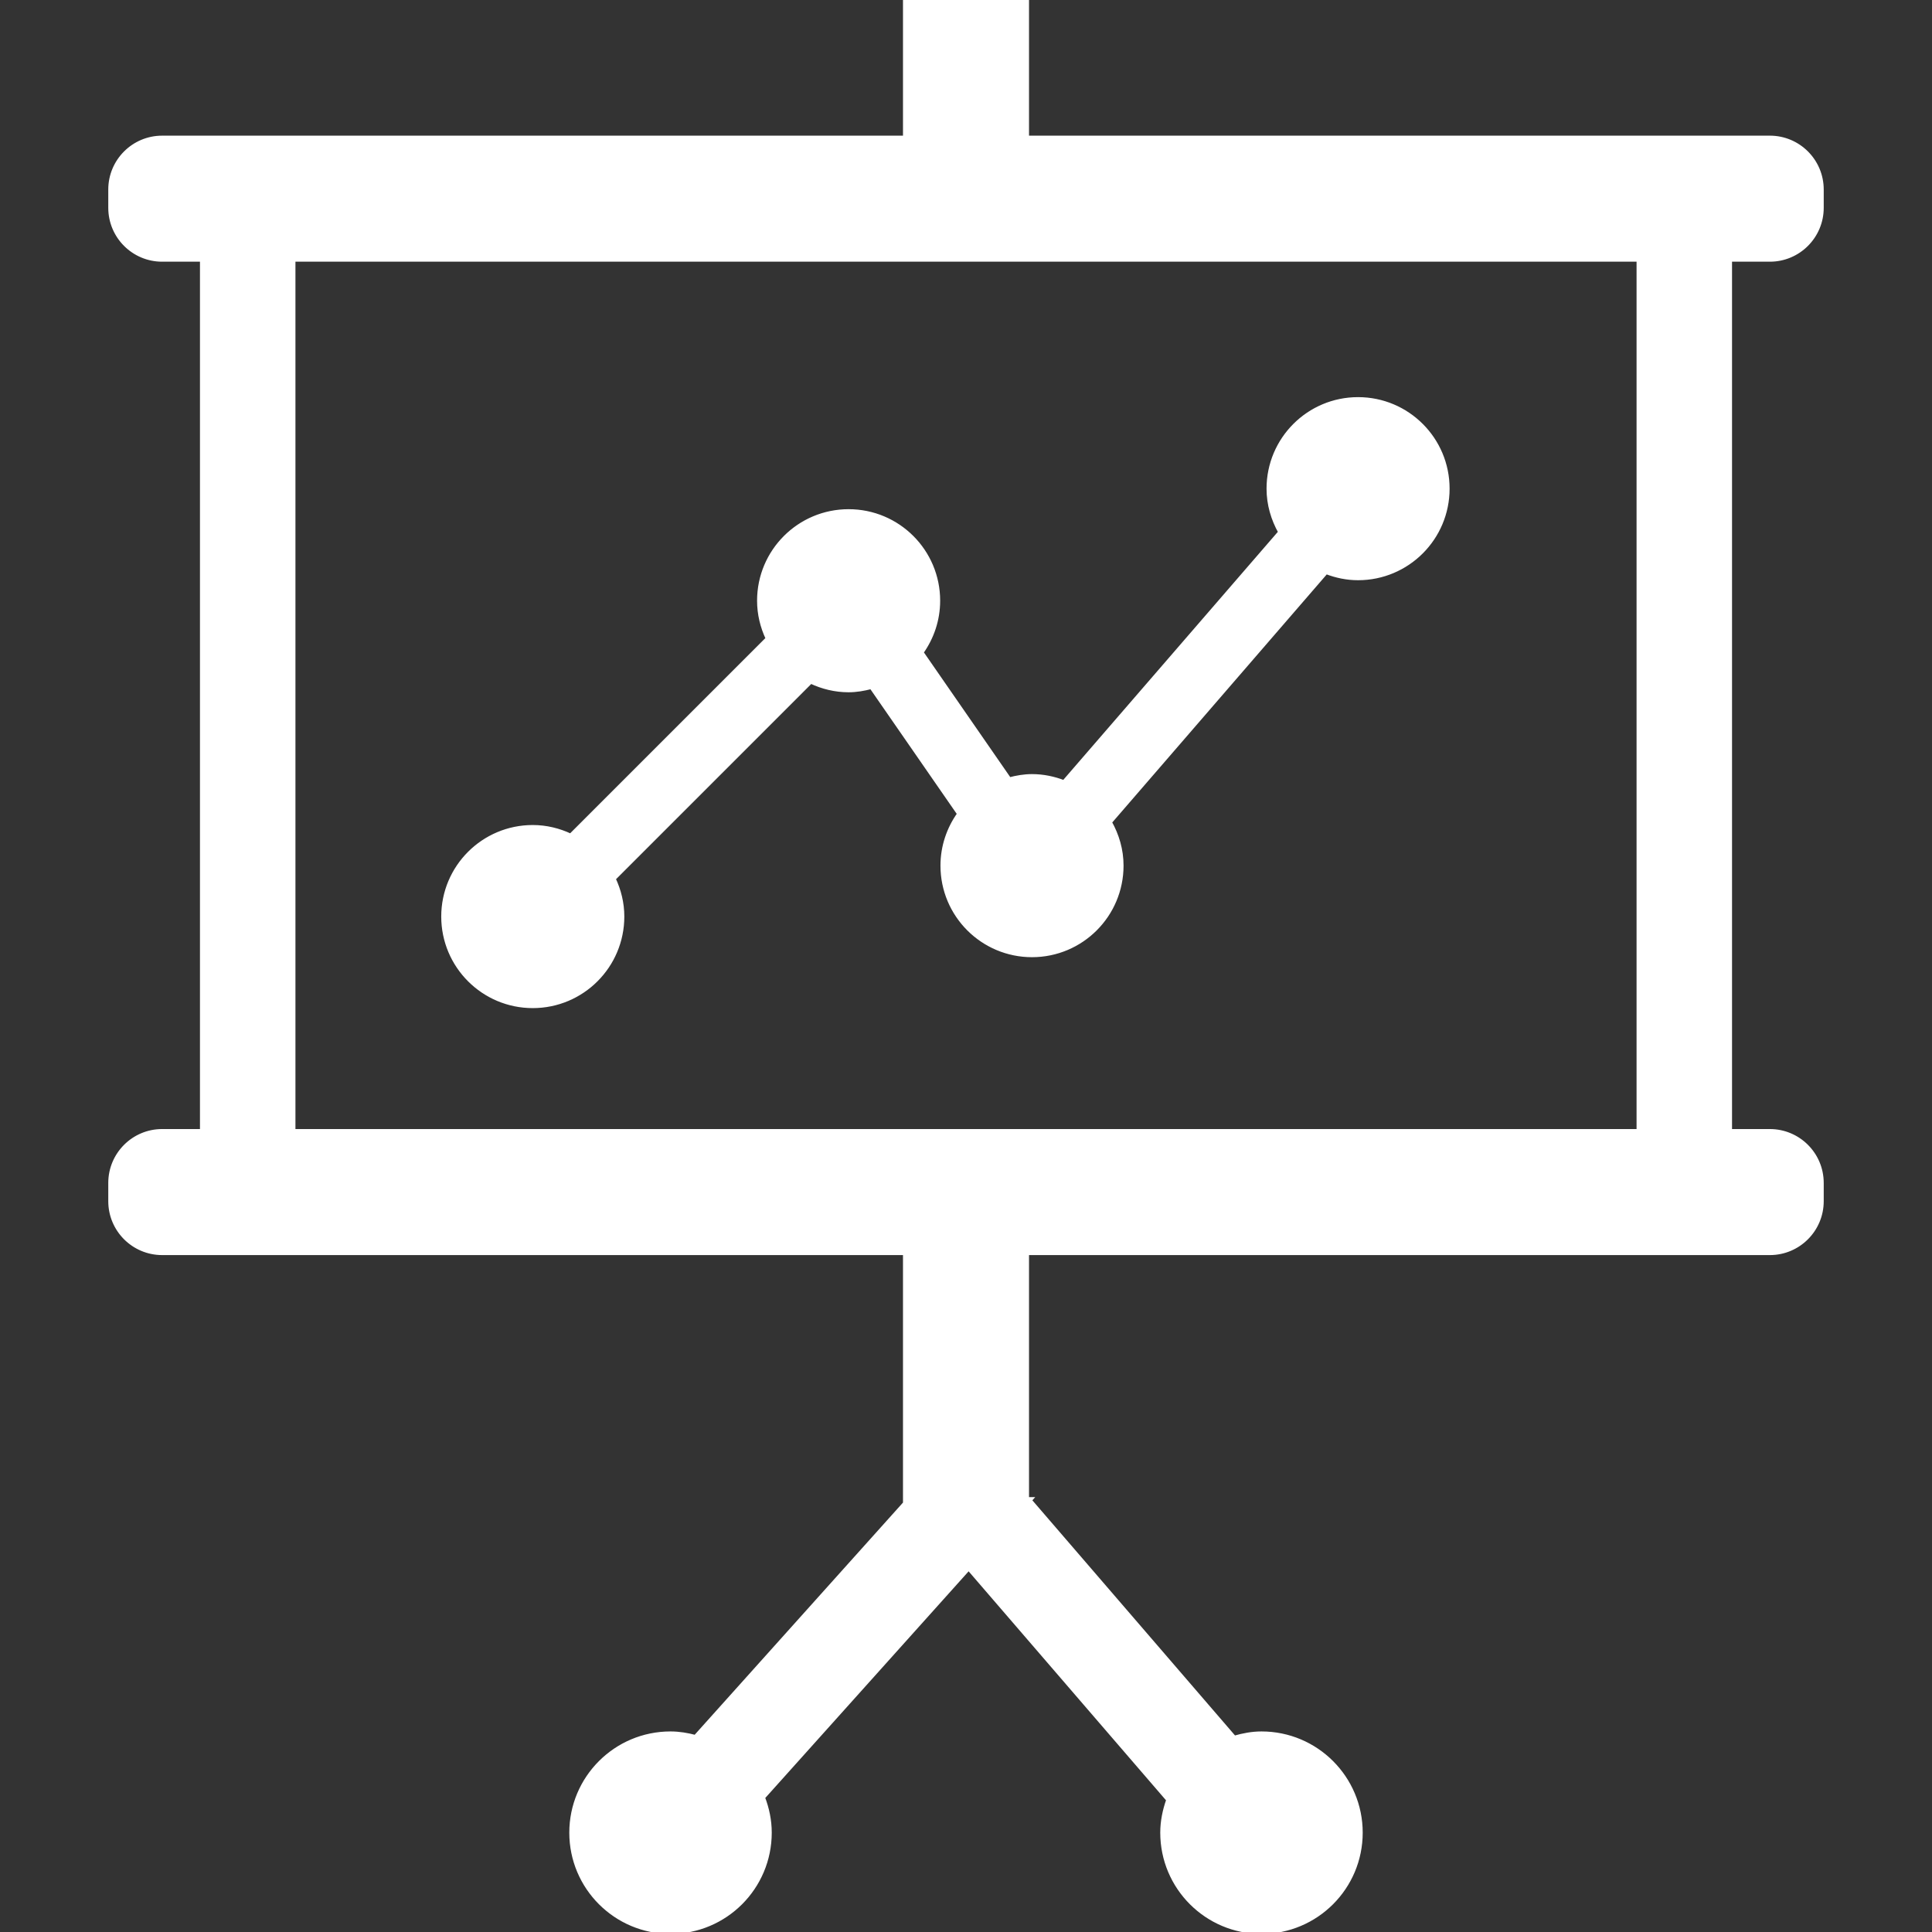 <!DOCTYPE svg PUBLIC "-//W3C//DTD SVG 1.1//EN" "http://www.w3.org/Graphics/SVG/1.1/DTD/svg11.dtd">
<!-- Uploaded to: SVG Repo, www.svgrepo.com, Transformed by: SVG Repo Mixer Tools -->
<svg height="800px" width="800px" version="1.1" id="_x32_" xmlns="http://www.w3.org/2000/svg" xmlns:xlink="http://www.w3.org/1999/xlink" viewBox="0 0 512 512" xml:space="preserve" fill="#ffffff" stroke="#ffffff">
<rect x="0" y="0" width="512" height="512" fill="#333333" stroke="none"/>
<g id="SVGRepo_bgCarrier" stroke-width="0"/>
<g id="SVGRepo_tracerCarrier" stroke-linecap="round" stroke-linejoin="round"/>
<g id="SVGRepo_iconCarrier"> <style type="text/css"> .st0{fill:#ffffff;} </style> <g> <path class="st0" d="M469.027,68.852c7.609,0,13.779-6.171,13.779-13.78V50.23c0-7.609-6.17-13.779-13.779-13.779H272.201V0H239.8 v36.451H42.973c-7.609,0-13.78,6.17-13.78,13.779v4.842c0,7.609,6.171,13.78,13.78,13.78h10.521v230.857H42.973 c-7.609,0-13.78,6.17-13.78,13.78v4.841c0,7.61,6.171,13.78,13.78,13.78h10.521H239.8v66.281l-55.527,61.891 c-2.112-0.554-4.291-0.933-6.577-0.933c-14.54,0-26.326,11.786-26.326,26.326c0,14.539,11.786,26.326,26.326,26.326 c14.539,0,26.325-11.787,26.325-26.326c0-3.291-0.676-6.408-1.78-9.31l54.463-60.705l52.861,61.322 c-0.961,2.737-1.586,5.632-1.586,8.694c0,14.539,11.787,26.326,26.326,26.326c14.539,0,26.326-11.787,26.326-26.326 c0-14.54-11.786-26.326-26.326-26.326c-2.512,0-4.892,0.467-7.191,1.123l-53.885-62.523l-0.621-0.016l0.621-0.688h-1.028V332.11 h186.305h10.521c7.609,0,13.779-6.171,13.779-13.78v-4.841c0-7.61-6.17-13.78-13.779-13.78h-10.521V68.852H469.027z M77.795,299.709V68.852h356.411v230.857H77.795z"/> <path class="st0" d="M359.895,105.745c-13.115,0-23.747,10.632-23.747,23.756c0,4.2,1.178,8.084,3.093,11.51l-57.303,66.249 c-2.634-1.005-5.458-1.614-8.448-1.614c-2.08,0-4.066,0.356-5.988,0.854l-23.257-33.595c2.753-3.877,4.406-8.591,4.406-13.709 c0-13.123-10.632-23.755-23.763-23.755c-13.124,0-23.755,10.632-23.755,23.755c0,3.599,0.854,6.969,2.286,10.022l-52.209,52.208 c-3.053-1.432-6.423-2.286-10.022-2.286c-13.123,0-23.755,10.632-23.755,23.755s10.632,23.763,23.755,23.763 c13.131,0,23.763-10.64,23.763-23.763c0-3.592-0.855-6.962-2.286-10.014l52.208-52.209c3.054,1.432,6.423,2.286,10.015,2.286 c2.088,0,4.074-0.356,6.004-0.862l23.256,33.588c-2.753,3.876-4.414,8.591-4.414,13.717c0,13.123,10.632,23.763,23.755,23.763 c13.131,0,23.763-10.64,23.763-23.763c0-4.201-1.178-8.085-3.093-11.51l57.287-66.25c2.634,1.013,5.466,1.622,8.448,1.622 c13.131,0,23.763-10.64,23.763-23.763C383.658,116.377,373.027,105.745,359.895,105.745z"/> </g> </g>
</svg>